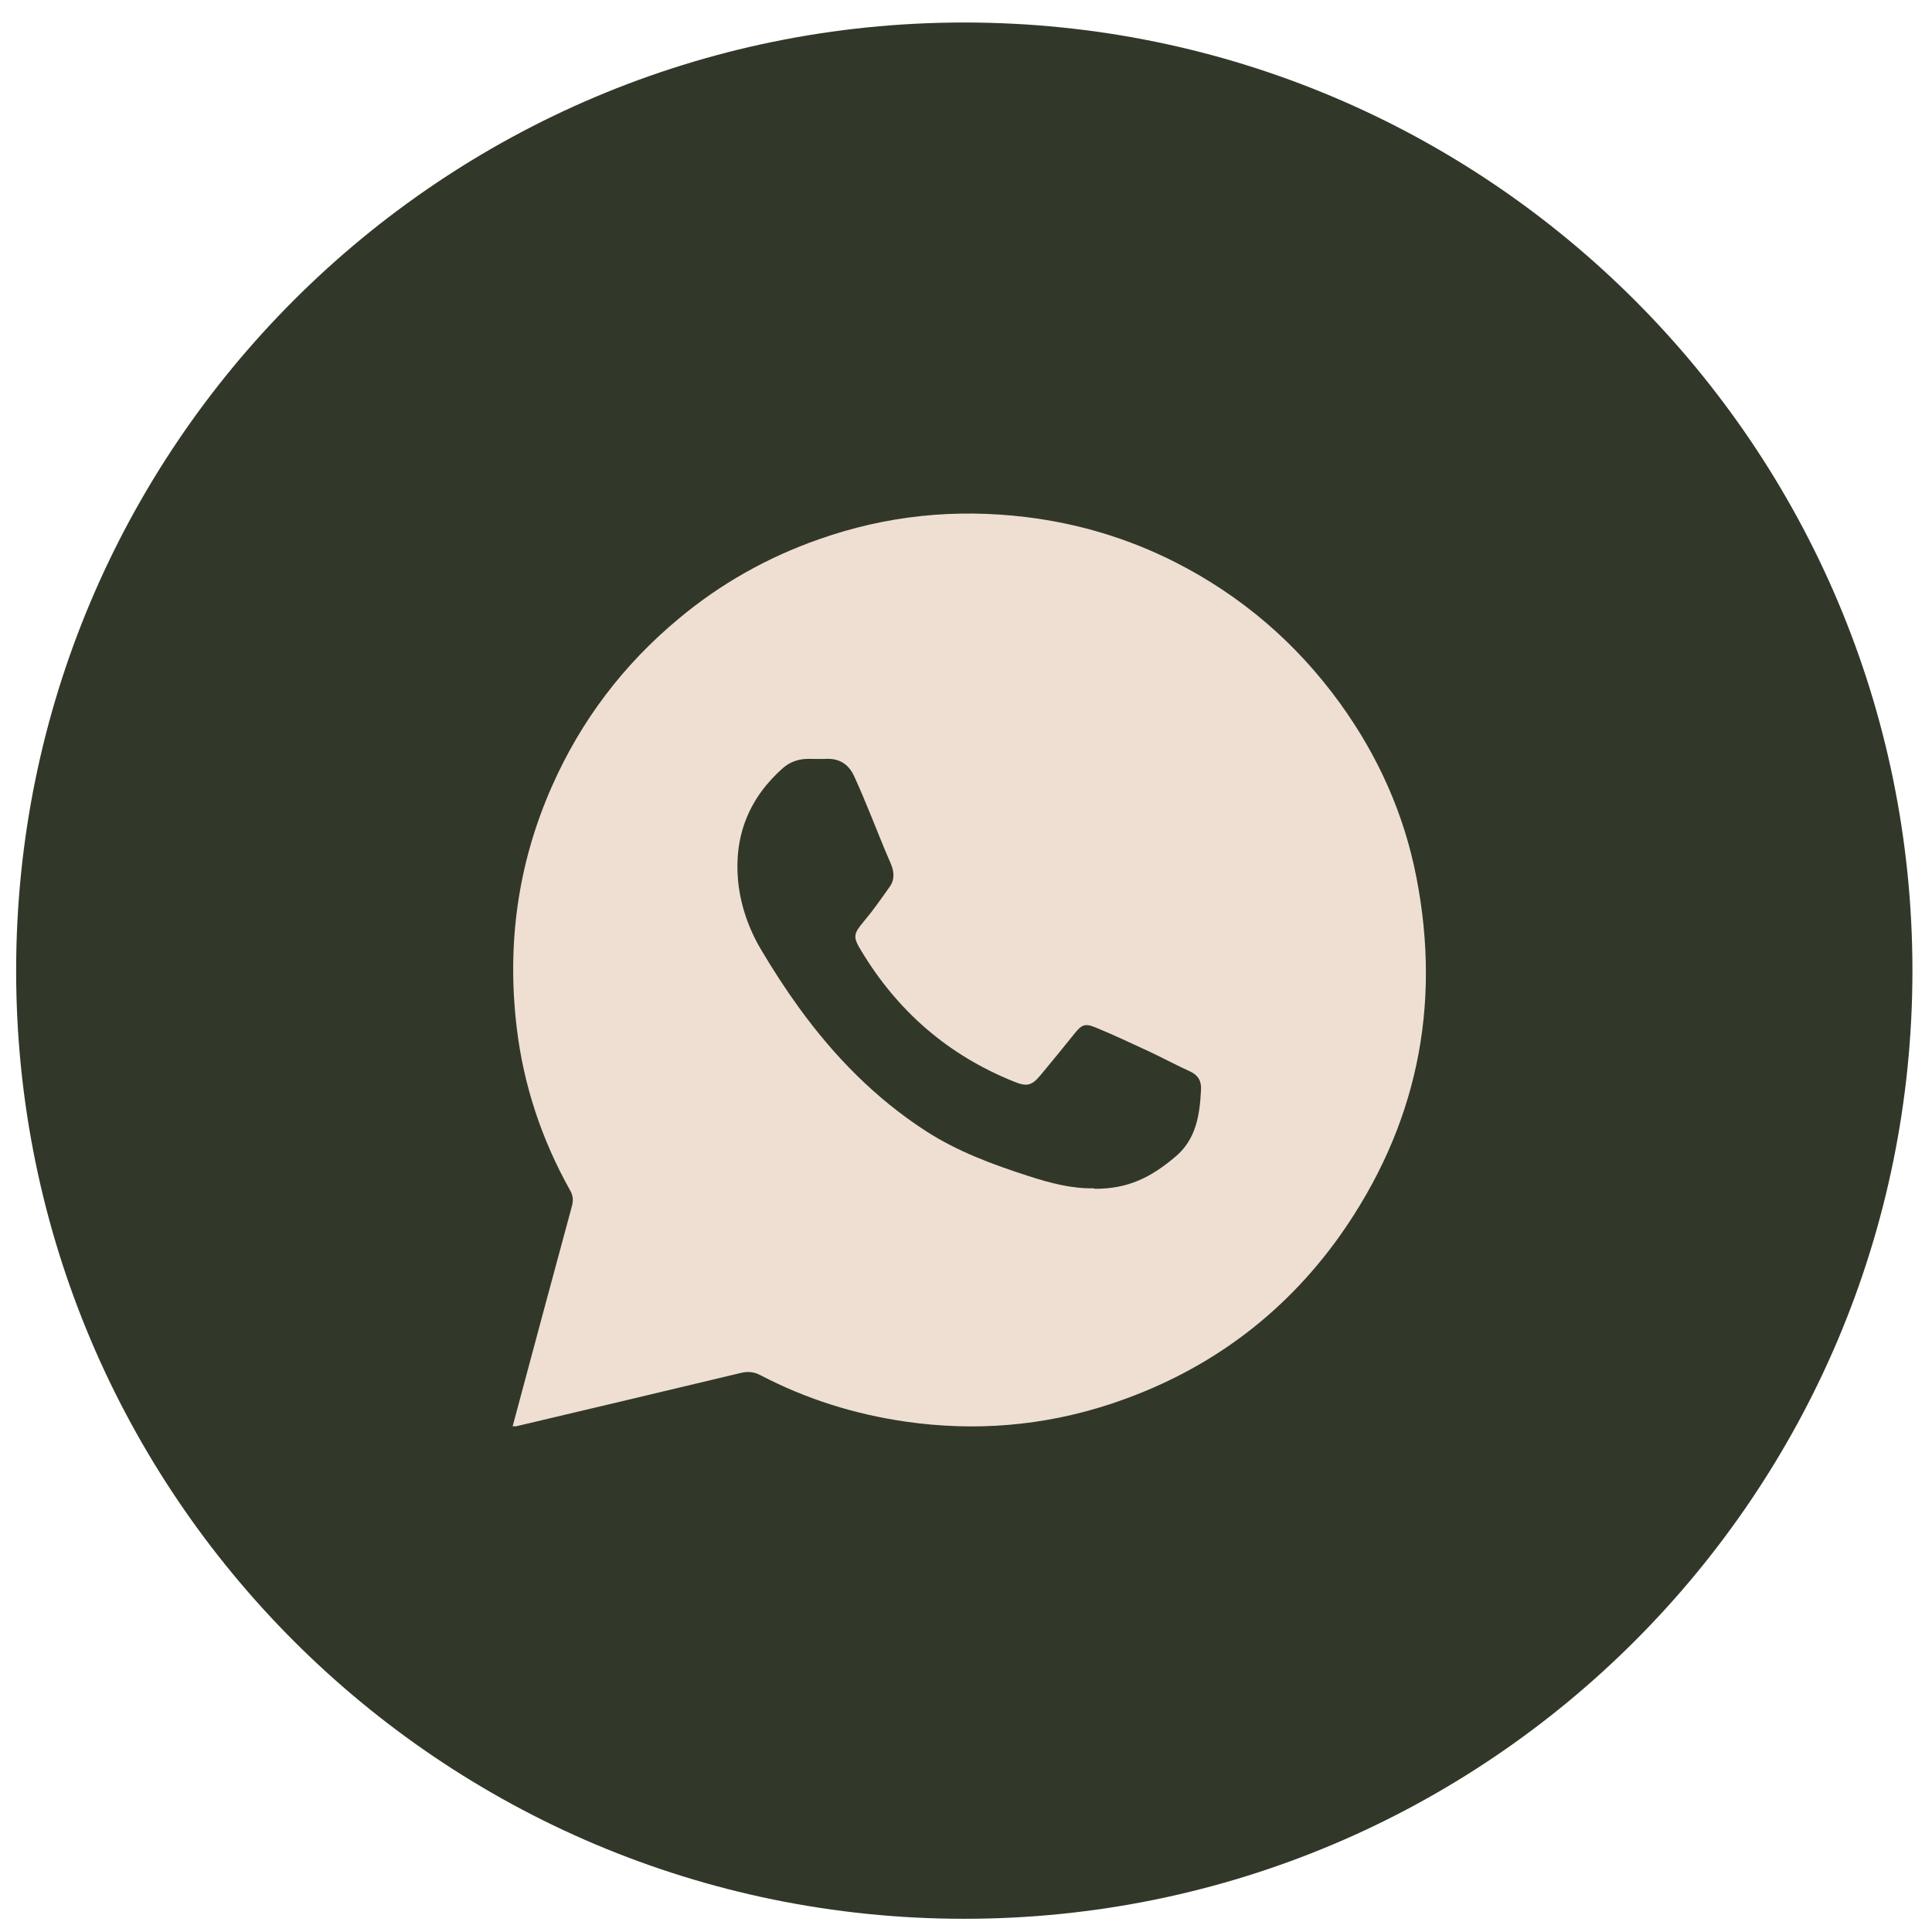 <svg width="79" height="79" viewBox="0 0 79 79" fill="none" xmlns="http://www.w3.org/2000/svg">
<path d="M39.43 78.46C60.842 78.46 78.2 61.102 78.2 39.69C78.2 18.278 60.842 0.92 39.43 0.92C18.018 0.92 0.66 18.278 0.66 39.69C0.66 61.102 18.018 78.46 39.43 78.46Z" fill="#313829"/>
<path d="M20.96 58.33C21.77 55.31 22.57 52.32 23.38 49.34C23.45 49.09 23.44 48.9 23.31 48.67C22.15 46.6 21.41 44.38 21.13 42.03C20.72 38.61 21.17 35.31 22.57 32.15C23.76 29.46 25.49 27.18 27.75 25.3C29.46 23.87 31.38 22.79 33.49 22.05C34.85 21.57 36.25 21.25 37.67 21.1C39.09 20.95 40.51 20.97 41.93 21.14C44.08 21.4 46.12 22.01 48.04 22.98C50.76 24.36 53.02 26.3 54.81 28.78C56.36 30.93 57.42 33.3 57.92 35.89C58.95 41.19 57.92 46.08 54.81 50.5C52.44 53.84 49.27 56.14 45.38 57.42C42.66 58.31 39.87 58.54 37.03 58.13C34.95 57.83 32.97 57.21 31.11 56.24C30.83 56.09 30.58 56.07 30.29 56.14C27.23 56.87 24.17 57.6 21.11 58.32C21.07 58.32 21.03 58.32 20.96 58.32V58.33ZM44.75 48.61C46.14 48.62 47.08 48.13 48.06 47.3C48.91 46.59 49.06 45.59 49.11 44.56C49.13 44.2 48.99 43.96 48.66 43.81C48.11 43.56 47.57 43.27 47.02 43.01C46.28 42.67 45.55 42.32 44.79 42.01C44.36 41.83 44.22 41.91 43.94 42.26C43.48 42.83 43.02 43.4 42.55 43.96C42.19 44.4 41.98 44.44 41.47 44.23C38.77 43.15 36.69 41.34 35.2 38.85C34.87 38.31 34.9 38.18 35.32 37.68C35.7 37.23 36.04 36.74 36.38 36.26C36.6 35.95 36.56 35.62 36.41 35.28C36.12 34.62 35.86 33.95 35.59 33.29C35.38 32.78 35.17 32.27 34.94 31.77C34.72 31.26 34.33 31 33.76 31.03C33.53 31.04 33.29 31.03 33.05 31.03C32.66 31.03 32.31 31.15 32.02 31.4C30.63 32.63 30.01 34.17 30.18 36.02C30.28 37.02 30.61 37.97 31.12 38.83C31.6 39.64 32.11 40.43 32.66 41.19C34.1 43.18 35.79 44.91 37.86 46.25C39.16 47.09 40.6 47.62 42.06 48.09C42.93 48.37 43.81 48.61 44.73 48.59L44.75 48.61Z" fill="#EFDFD2"/>
</svg>
